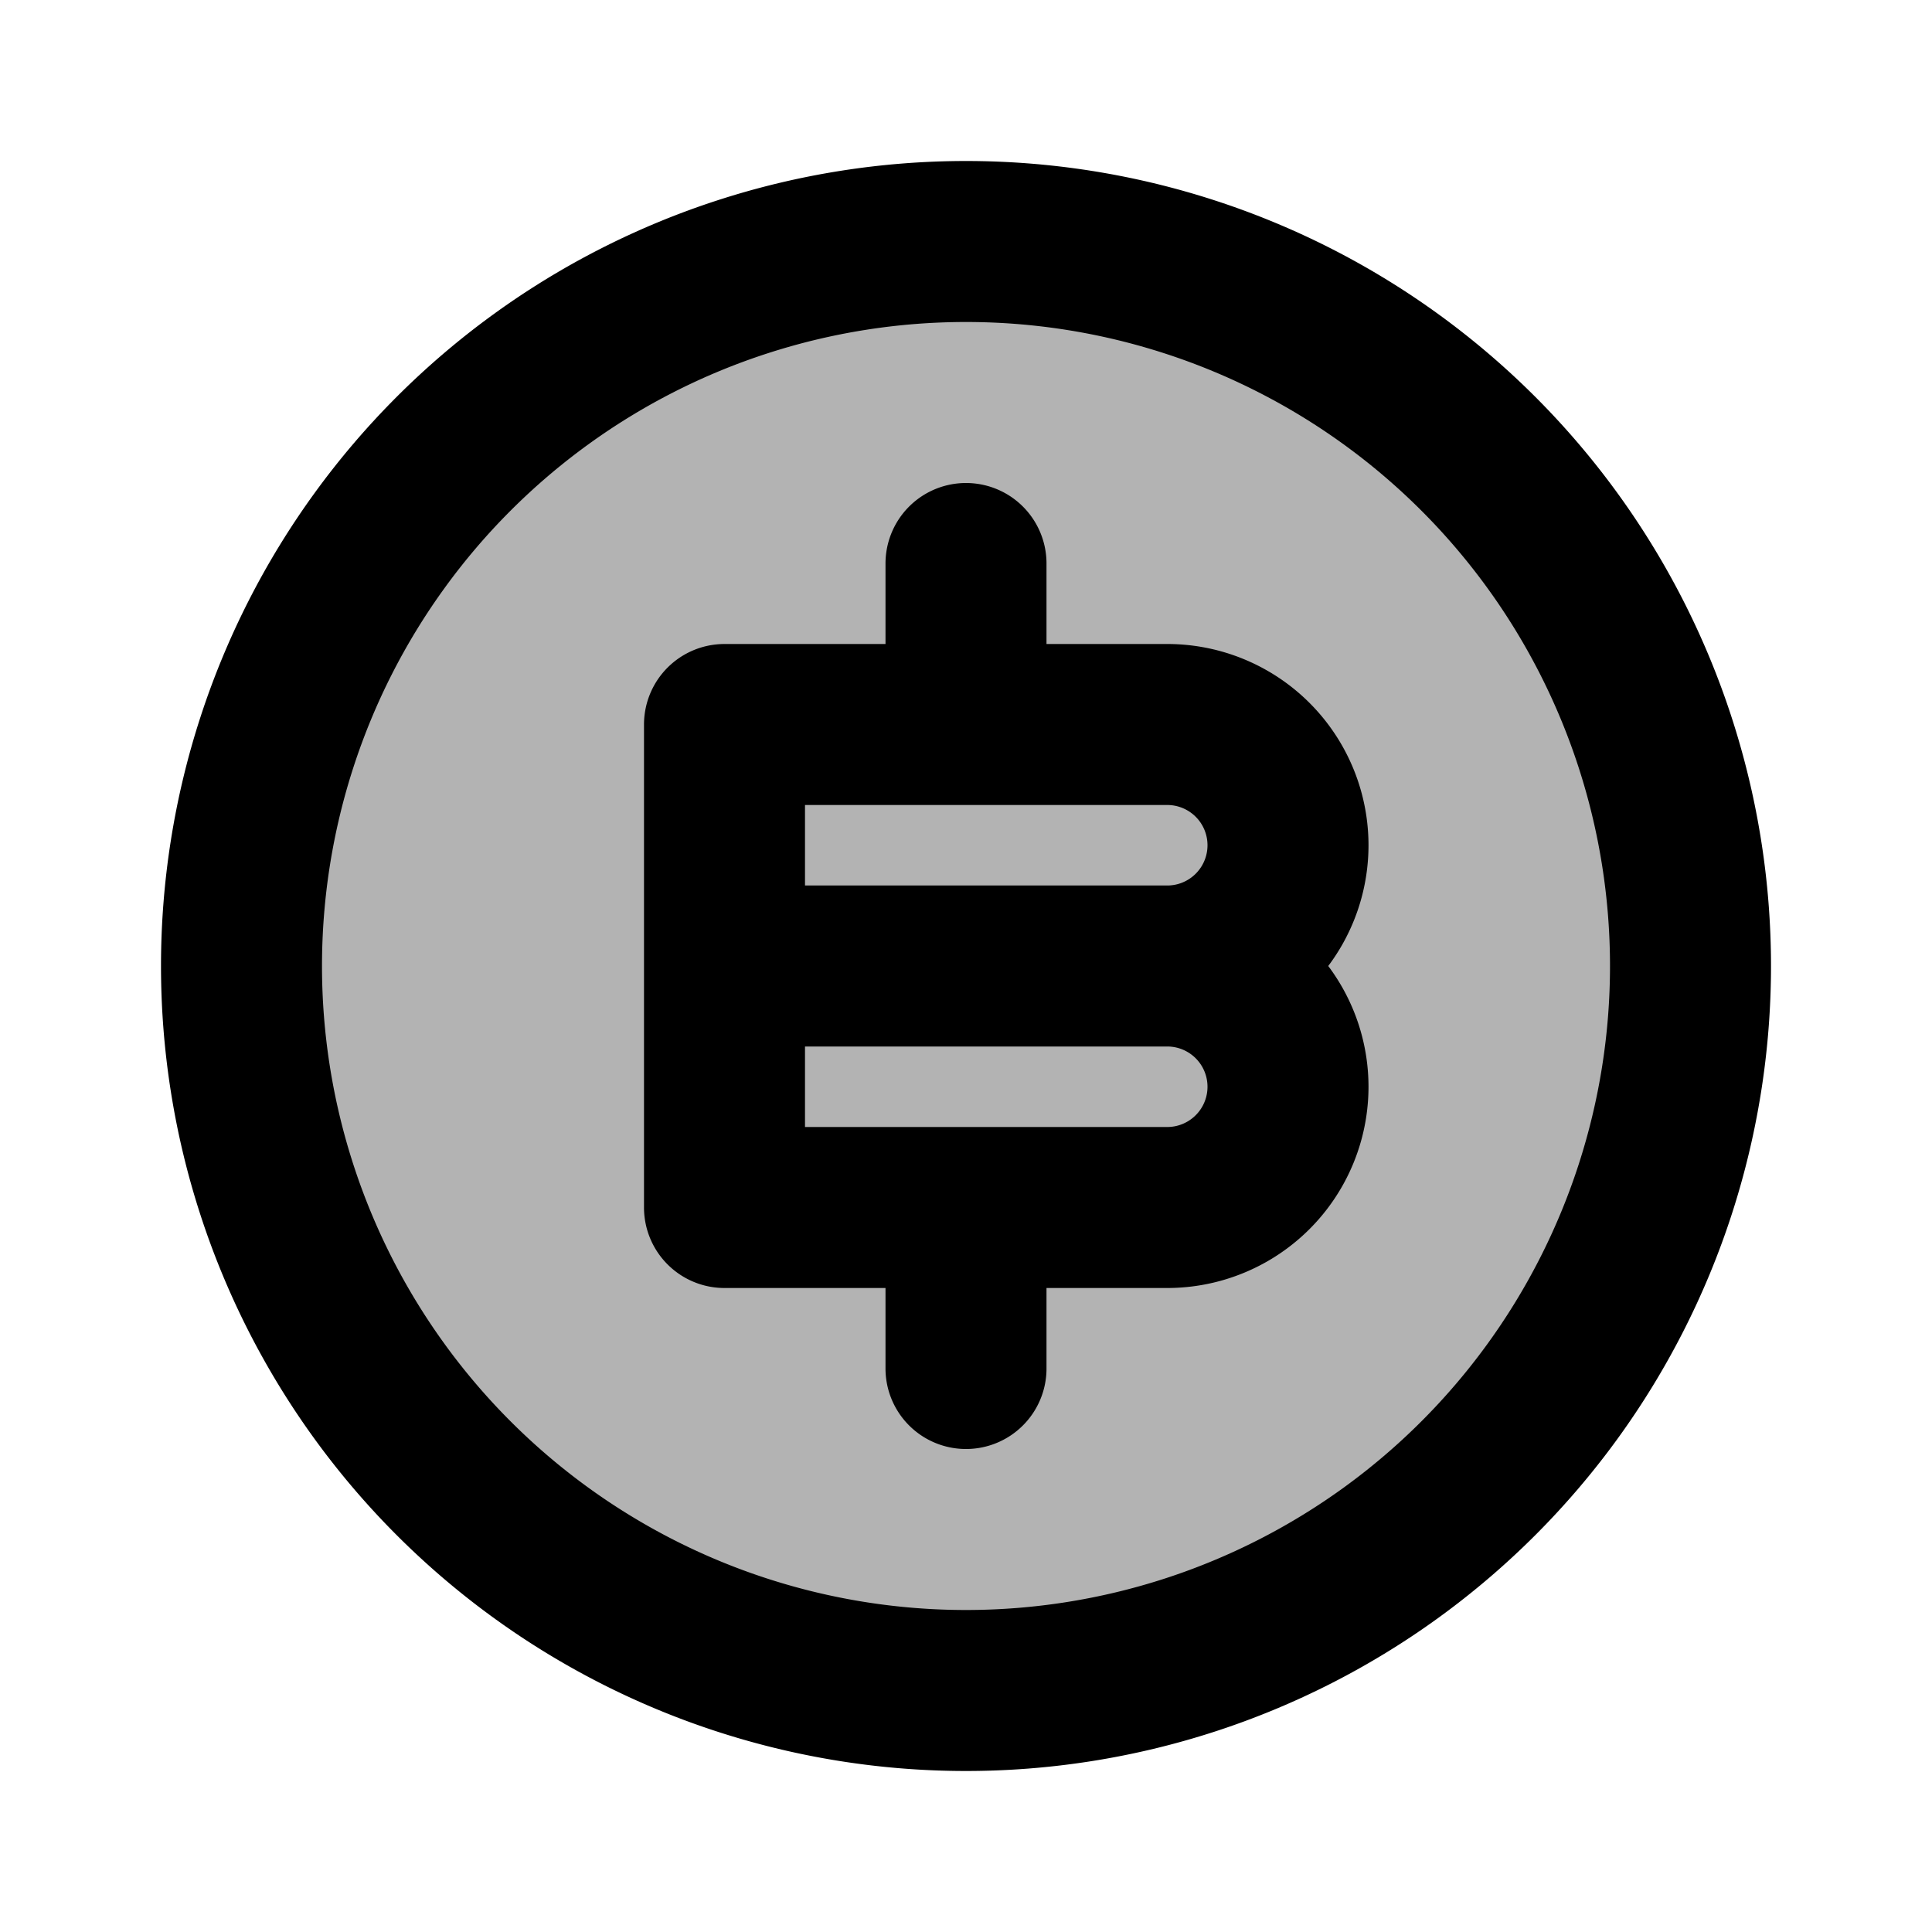 <svg xmlns="http://www.w3.org/2000/svg" width="24" height="24" viewBox="0 0 24 24" fill="none">
    <g fill="currentColor" opacity=".3">
        <path d="M21 12a9 9 0 1 1-18 0 9 9 0 0 1 18 0"/>
        <path d="M9 9h5.5a1.5 1.5 0 0 1 0 3H9zM9 12h5.5a1.5 1.5 0 0 1 0 3H9z"/>
    </g>
    <path stroke="currentColor" stroke-linecap="round" stroke-linejoin="round" stroke-width="2" d="M9 12h5.5M9 12V9h5.5a1.5 1.5 0 0 1 0 3M9 12v3h5.5a1.5 1.5 0 0 0 0-3M12 7v2m0 6v2m9-5a9 9 0 1 1-18 0 9 9 0 0 1 18 0"/>
</svg>